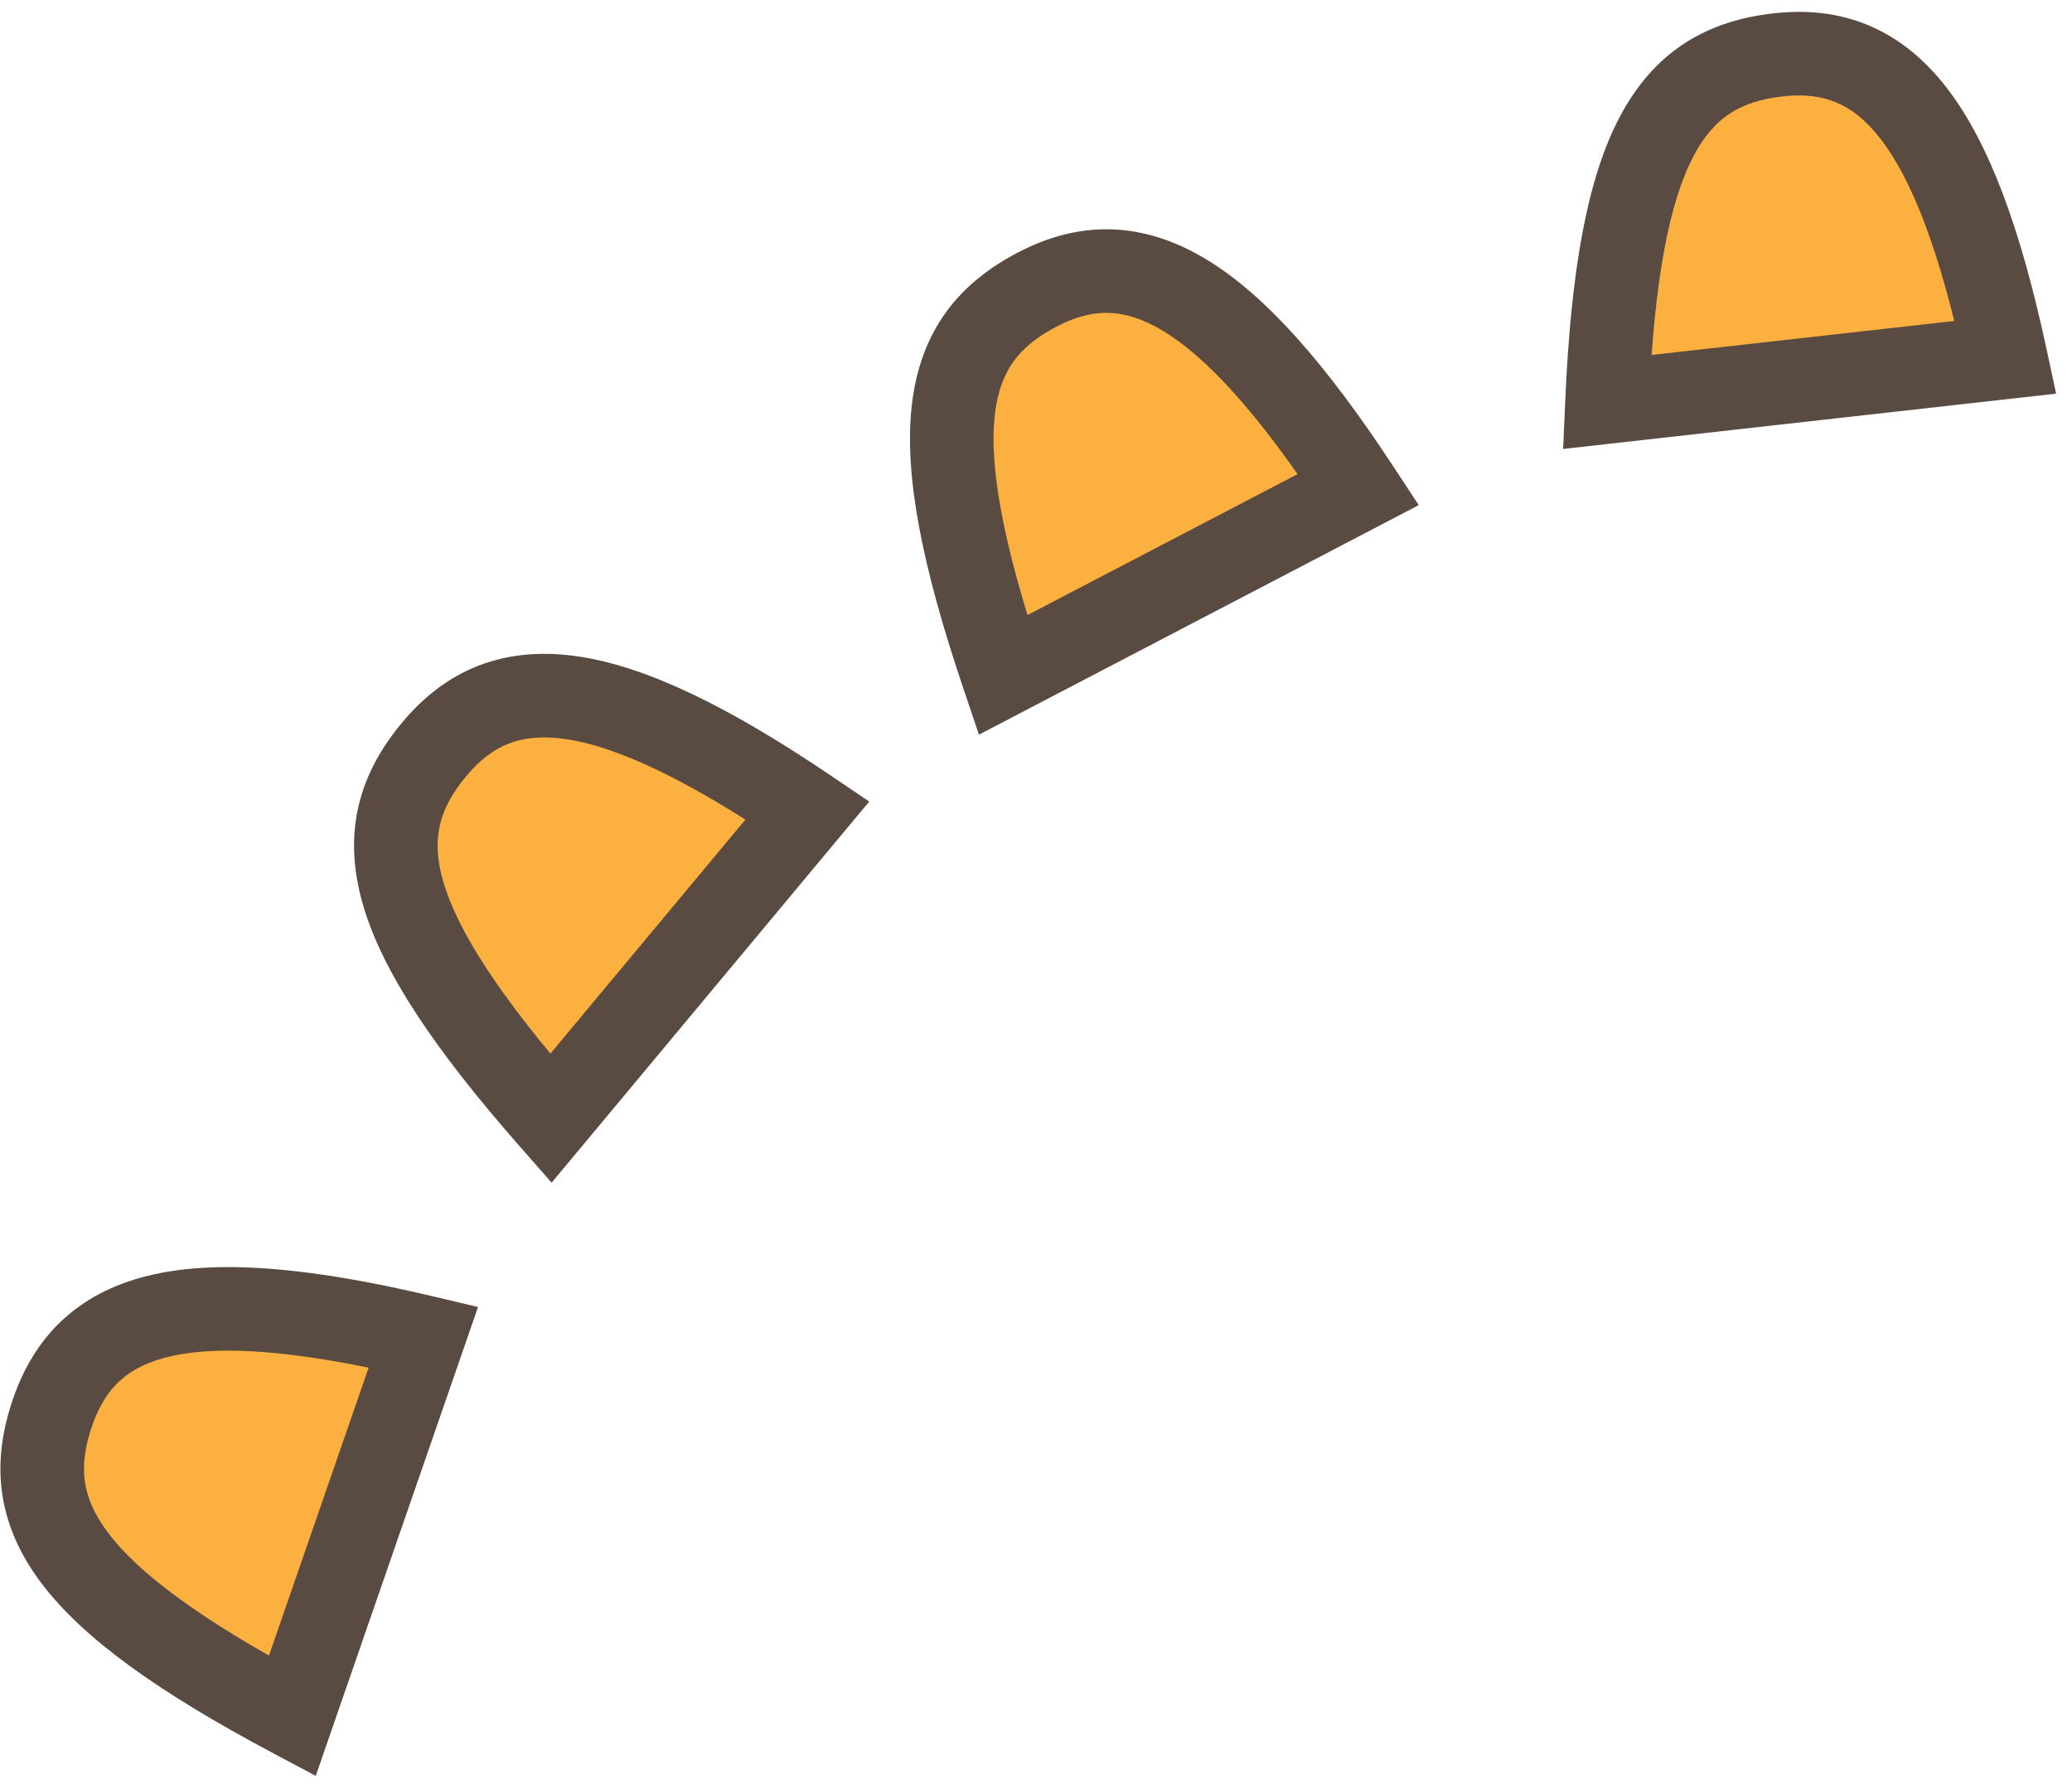 <svg width="124" height="107" viewBox="0 0 124 107" fill="none" xmlns="http://www.w3.org/2000/svg">
<path fill-rule="evenodd" clip-rule="evenodd" d="M96.173 24.054L120.023 21.379C116.982 7.244 112.882 2.558 106.422 3.282C99.962 4.006 96.844 8.734 96.173 24.054ZM17.49 102.682L25.341 80.002C11.273 76.664 5.278 78.349 3.152 84.491C1.025 90.633 3.951 95.483 17.49 102.682ZM81.298 29.288L60.02 40.391C55.118 25.861 56.319 20.326 62.082 17.32C67.845 14.313 73.36 17.204 81.298 29.288ZM32.963 66.921L48.328 48.485C36.351 40.387 30.148 39.842 25.986 44.835C21.825 49.828 22.846 55.398 32.963 66.921Z" fill="#FBB040"/>
<path d="M120.023 21.379L120.302 23.863L123.049 23.555L122.468 20.853L120.023 21.379ZM96.173 24.054L93.675 23.944L93.547 26.864L96.452 26.538L96.173 24.054ZM106.422 3.282L106.143 0.798L106.143 0.798L106.422 3.282ZM25.341 80.002L27.703 80.82L28.607 78.208L25.918 77.57L25.341 80.002ZM17.49 102.682L16.316 104.889L18.897 106.261L19.852 103.5L17.49 102.682ZM3.152 84.491L0.789 83.673L0.789 83.673L3.152 84.491ZM60.02 40.391L57.651 41.19L58.586 43.959L61.177 42.607L60.02 40.391ZM81.298 29.288L82.454 31.505L84.905 30.226L83.388 27.916L81.298 29.288ZM62.082 17.32L60.926 15.104L60.926 15.104L62.082 17.32ZM48.328 48.485L50.249 50.086L52.019 47.963L49.729 46.414L48.328 48.485ZM32.963 66.921L31.084 68.571L33.012 70.767L34.883 68.522L32.963 66.921ZM25.986 44.835L24.066 43.234L24.066 43.234L25.986 44.835ZM119.745 18.895L95.894 21.569L96.452 26.538L120.302 23.863L119.745 18.895ZM106.7 5.766C107.982 5.623 109.009 5.76 109.883 6.124C110.756 6.488 111.639 7.145 112.53 8.292C114.382 10.675 116.075 14.913 117.579 21.905L122.468 20.853C120.93 13.71 119.053 8.538 116.479 5.224C115.157 3.524 113.614 2.262 111.806 1.509C109.999 0.756 108.092 0.579 106.143 0.798L106.7 5.766ZM98.671 24.163C99.004 16.556 99.943 12.022 101.341 9.355C102.01 8.08 102.753 7.292 103.549 6.777C104.355 6.255 105.364 5.916 106.7 5.766L106.143 0.798C104.251 1.01 102.447 1.534 100.831 2.58C99.204 3.634 97.915 5.122 96.913 7.034C94.969 10.742 94.013 16.232 93.675 23.944L98.671 24.163ZM22.978 79.185L15.128 101.864L19.852 103.5L27.703 80.82L22.978 79.185ZM5.514 85.309C5.936 84.09 6.502 83.222 7.207 82.59C7.911 81.959 8.884 81.445 10.303 81.134C13.251 80.488 17.805 80.784 24.764 82.435L25.918 77.57C18.808 75.883 13.332 75.352 9.233 76.249C7.129 76.71 5.326 77.56 3.868 78.868C2.411 80.175 1.431 81.821 0.789 83.673L5.514 85.309ZM18.664 100.475C11.941 96.9 8.252 94.101 6.447 91.691C5.584 90.539 5.193 89.528 5.07 88.589C4.946 87.637 5.074 86.58 5.514 85.309L0.789 83.673C0.166 85.473 -0.137 87.326 0.112 89.236C0.363 91.158 1.151 92.962 2.446 94.689C4.956 98.04 9.501 101.265 16.316 104.889L18.664 100.475ZM61.177 42.607L82.454 31.505L80.142 27.072L58.864 38.174L61.177 42.607ZM60.926 15.104C59.237 15.985 57.744 17.124 56.614 18.683C55.477 20.253 54.812 22.106 54.568 24.251C54.093 28.411 55.183 33.876 57.651 41.19L62.389 39.591C59.954 32.376 59.194 27.809 59.535 24.818C59.699 23.387 60.108 22.384 60.664 21.616C61.227 20.839 62.046 20.159 63.238 19.537L60.926 15.104ZM83.388 27.916C79.376 21.809 75.758 17.663 72.162 15.502C70.316 14.393 68.421 13.773 66.463 13.723C64.507 13.673 62.664 14.197 60.926 15.104L63.238 19.537C64.382 18.94 65.389 18.697 66.336 18.721C67.281 18.745 68.342 19.04 69.587 19.788C72.173 21.342 75.282 24.683 79.209 30.661L83.388 27.916ZM46.408 46.885L31.042 65.321L34.883 68.522L50.249 50.086L46.408 46.885ZM27.907 46.435C28.732 45.444 29.569 44.833 30.452 44.491C31.333 44.149 32.426 44.013 33.863 44.224C36.848 44.663 41.004 46.55 46.928 50.556L49.729 46.414C43.676 42.322 38.741 39.887 34.59 39.277C32.459 38.964 30.472 39.121 28.645 39.828C26.821 40.535 25.321 41.728 24.066 43.234L27.907 46.435ZM34.841 65.272C29.817 59.55 27.358 55.627 26.521 52.735C26.122 51.352 26.113 50.268 26.331 49.346C26.552 48.411 27.045 47.469 27.907 46.435L24.066 43.234C22.846 44.697 21.907 46.323 21.465 48.197C21.02 50.084 21.119 52.05 21.718 54.124C22.881 58.146 25.991 62.77 31.084 68.571L34.841 65.272Z" fill="#594A42"/>
</svg>
